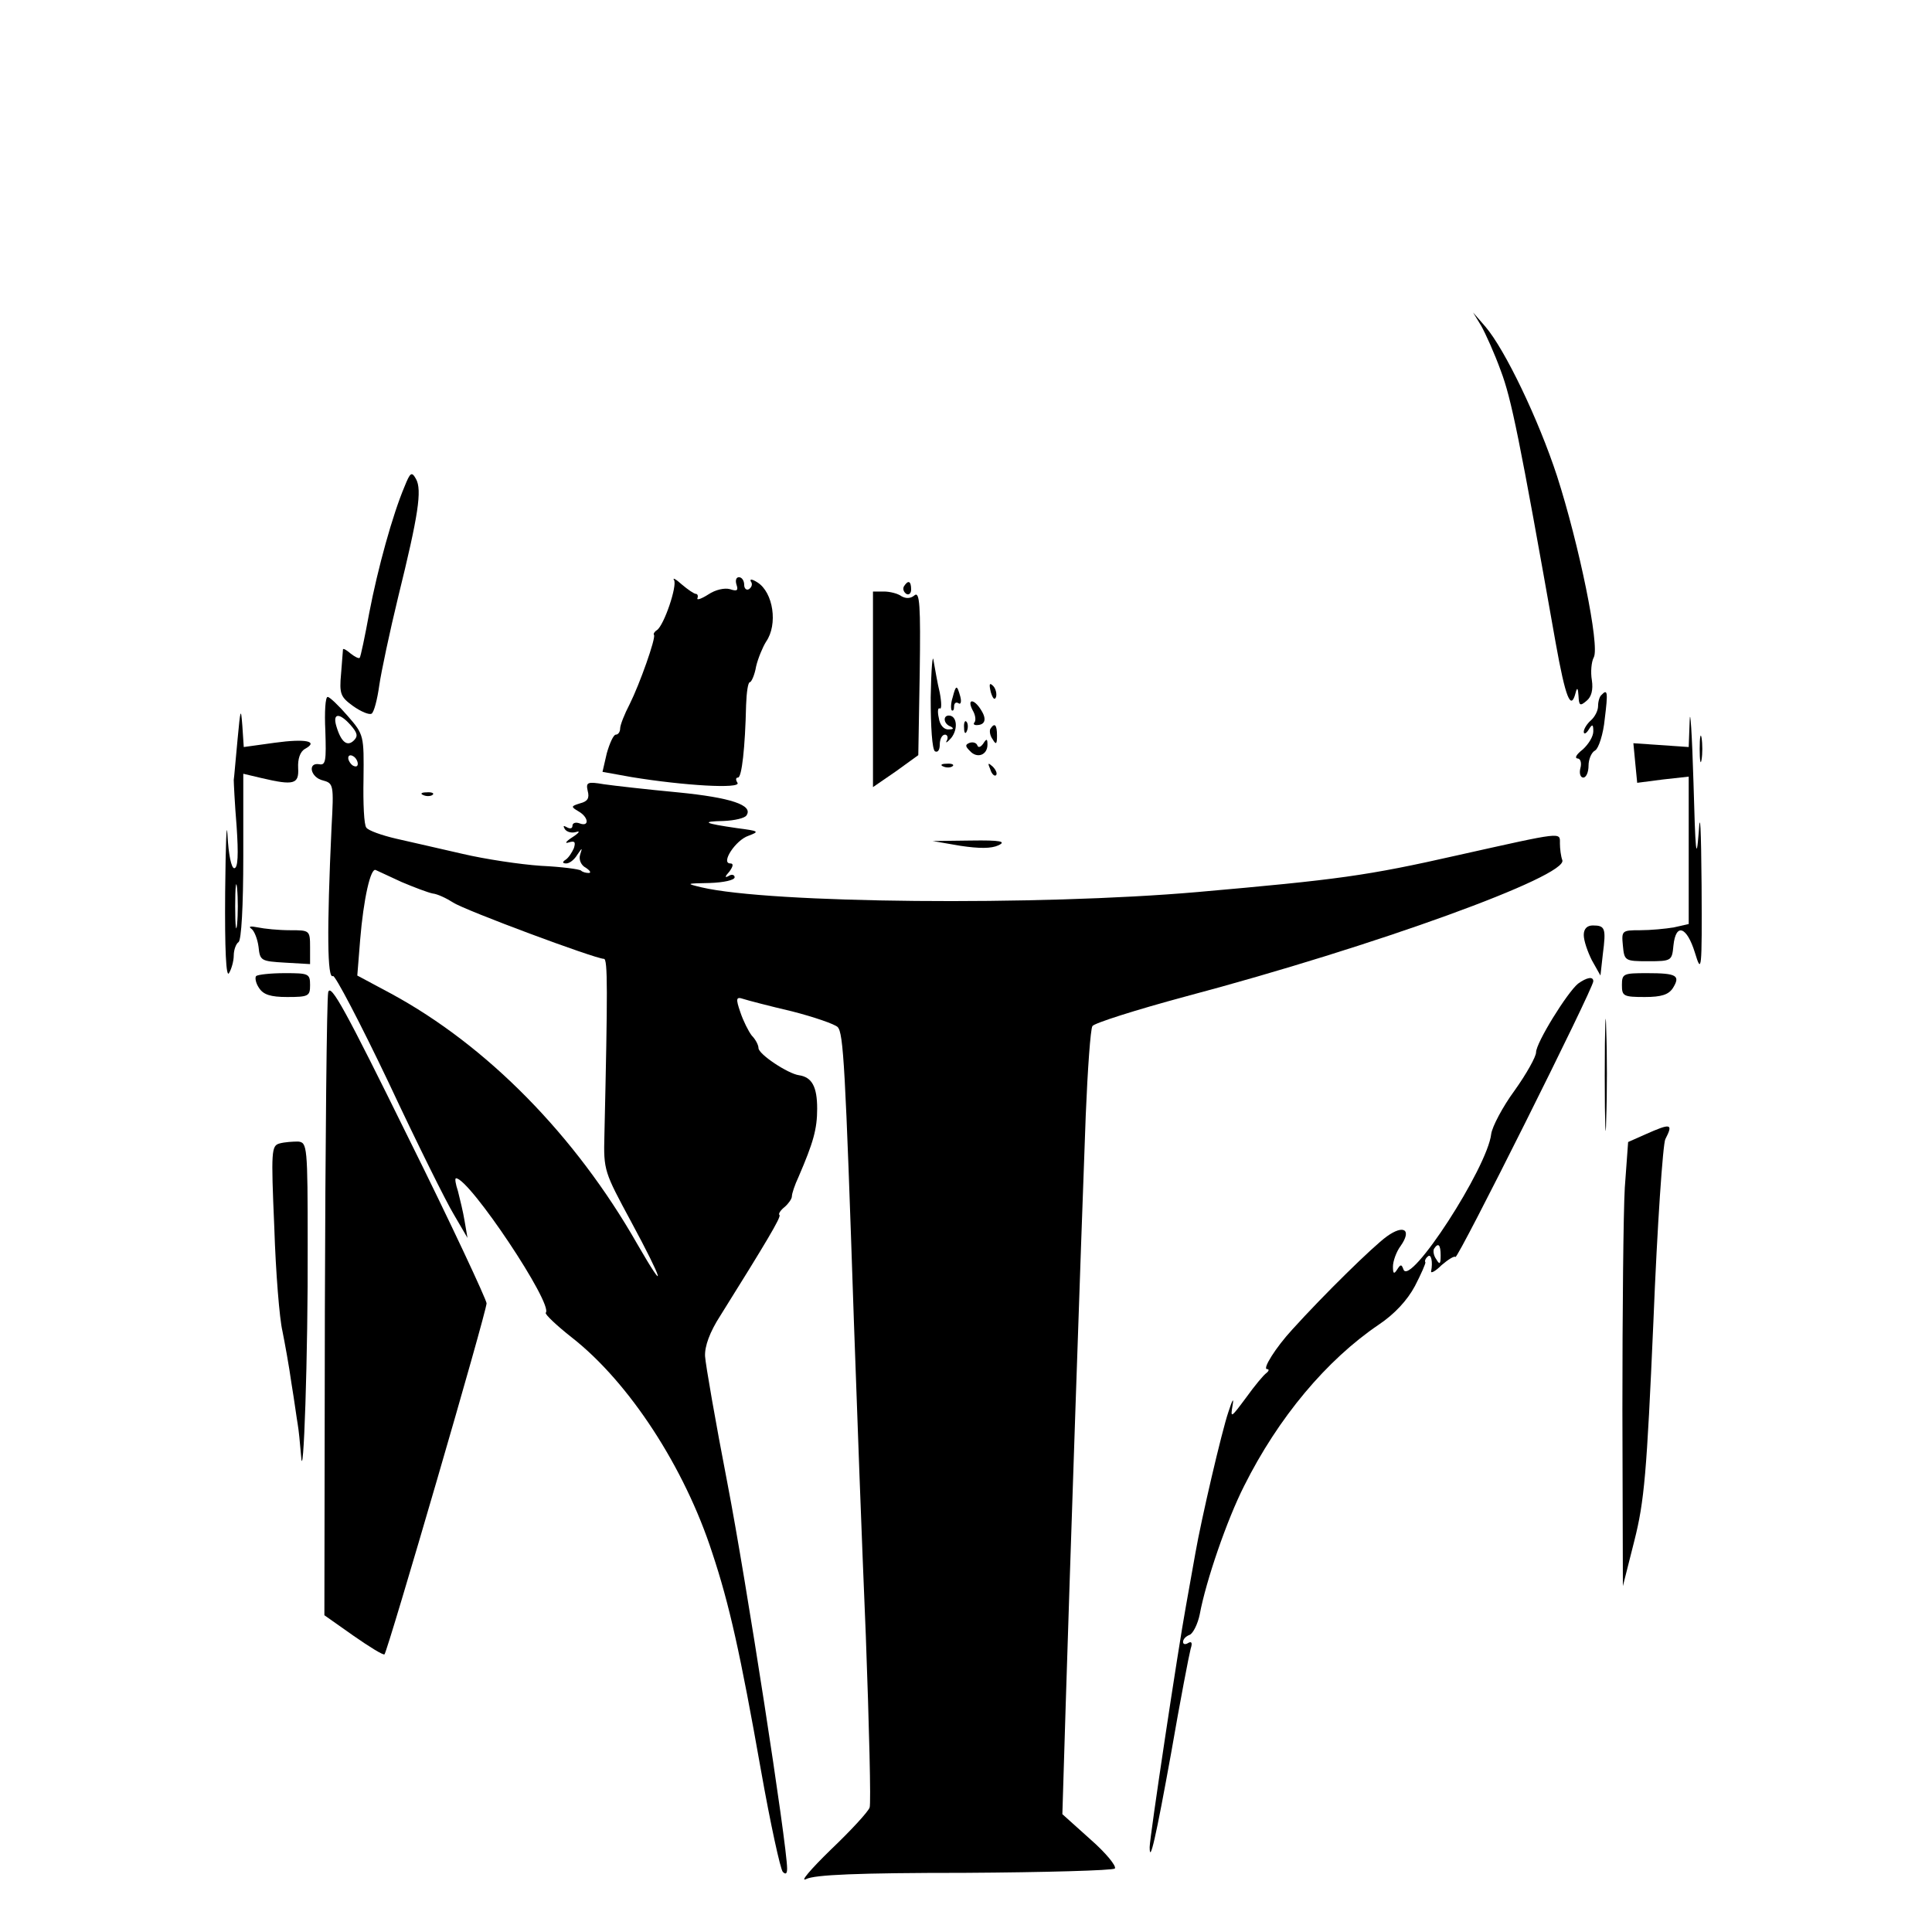 <?xml version="1.0" standalone="no"?>
<!DOCTYPE svg PUBLIC "-//W3C//DTD SVG 20010904//EN"
 "http://www.w3.org/TR/2001/REC-SVG-20010904/DTD/svg10.dtd">
<svg version="1.0" xmlns="http://www.w3.org/2000/svg"
 width="405pt" height="405pt" viewBox="0 0 405 405"
 preserveAspectRatio="xMidYMid meet">
<g transform="translate(0,405) scale(0.1,-0.1)"
fill="#000000" stroke="none">
<path d="M3105 3367 c9 -16 28 -58 41 -94 22 -58 39 -140 115 -570 21 -117 32
-144 42 -105 3 12 5 10 6 -7 1 -20 3 -22 17 -10 10 8 14 23 11 43 -3 17 -1 39
4 48 13 24 -31 237 -77 380 -39 119 -109 265 -150 313 l-26 30 17 -28z"/>
<path d="M848 3030 c-25 -59 -56 -171 -74 -265 -9 -49 -18 -92 -20 -94 -2 -2
-10 2 -19 9 -8 7 -15 11 -16 9 0 -2 -2 -25 -4 -51 -4 -43 -1 -49 25 -68 17
-12 34 -19 39 -16 5 3 12 30 16 59 4 28 22 113 40 187 42 170 50 223 37 246
-9 16 -12 14 -24 -16z"/>
<path d="M1413 2834 c7 -12 -21 -95 -36 -105 -5 -3 -8 -8 -6 -10 4 -7 -30
-103 -51 -145 -11 -21 -20 -44 -20 -51 0 -7 -4 -13 -9 -13 -5 0 -13 -18 -19
-39 l-9 -39 61 -11 c110 -18 230 -25 222 -12 -4 6 -4 11 1 11 8 0 15 63 17
152 1 27 4 48 8 48 3 0 10 15 13 33 4 17 14 41 21 52 25 36 15 103 -18 124
-11 7 -17 8 -14 2 4 -5 2 -12 -4 -16 -5 -3 -10 1 -10 9 0 9 -5 16 -11 16 -6 0
-8 -7 -5 -16 4 -12 1 -14 -14 -9 -11 3 -30 -1 -45 -11 -14 -9 -25 -13 -23 -8
2 5 0 9 -3 9 -4 0 -17 9 -30 20 -12 11 -20 15 -16 9z"/>
<path d="M1895 2821 c-3 -5 -1 -12 5 -16 5 -3 10 1 10 9 0 18 -6 21 -15 7z"/>
<path d="M1830 2605 l0 -205 48 33 47 34 3 173 c2 141 0 171 -11 162 -8 -7
-18 -7 -27 -2 -8 6 -25 10 -37 10 l-23 0 0 -205z"/>
<path d="M1951 2588 c0 -62 3 -109 9 -113 6 -3 10 3 10 14 0 12 5 21 11 21 5
0 7 -6 4 -12 -4 -7 0 -5 9 5 15 19 12 47 -5 47 -13 0 -11 -18 4 -23 7 -4 6 -6
-4 -6 -10 -1 -19 9 -21 24 -3 13 -2 22 2 20 4 -3 4 12 0 33 -5 20 -10 51 -13
67 -2 17 -5 -18 -6 -77z"/>
<path d="M2077 2599 c4 -13 8 -18 11 -10 2 7 -1 18 -6 23 -8 8 -9 4 -5 -13z"/>
<path d="M1997 2588 c-4 -12 -4 -24 -2 -27 3 -2 5 1 5 8 0 7 4 10 9 7 5 -4 7
3 4 14 -7 25 -9 25 -16 -2z"/>
<path d="M3357 2593 c-4 -3 -7 -14 -7 -23 0 -10 -7 -23 -15 -30 -8 -7 -15 -18
-15 -24 0 -6 5 -4 10 4 8 13 10 12 10 -3 0 -11 -10 -27 -22 -38 -13 -10 -18
-18 -11 -19 6 0 9 -9 6 -20 -3 -11 0 -20 6 -20 6 0 11 11 11 25 0 13 6 28 14
32 7 4 17 34 20 66 7 56 6 64 -7 50z"/>
<path d="M682 2518 c2 -62 1 -73 -13 -70 -25 4 -18 -28 8 -34 22 -6 23 -9 18
-98 -10 -217 -9 -320 3 -312 4 3 57 -98 117 -224 59 -126 121 -251 137 -277
l28 -48 -6 35 c-3 19 -10 47 -14 63 -5 15 -7 27 -4 27 28 0 205 -265 188 -282
-2 -3 22 -26 55 -52 120 -94 236 -272 294 -451 36 -108 59 -212 102 -455 20
-113 41 -209 46 -214 6 -6 9 -4 9 7 0 49 -86 605 -125 807 -25 129 -46 250
-47 267 -1 21 10 51 32 85 95 152 128 207 124 211 -3 2 2 10 11 17 8 7 15 17
15 22 0 6 6 24 14 41 31 72 39 100 39 143 0 46 -11 66 -38 70 -23 3 -85 44
-85 57 0 6 -6 18 -14 26 -7 9 -18 31 -24 49 -10 29 -9 33 6 28 9 -3 55 -15
102 -26 47 -12 90 -27 96 -33 12 -13 16 -79 34 -617 6 -173 17 -470 25 -659 7
-190 11 -352 8 -360 -3 -9 -40 -49 -82 -89 -42 -41 -65 -68 -51 -61 18 9 107
13 332 13 168 1 310 5 315 9 4 5 -19 33 -51 61 l-59 53 7 229 c8 260 32 971
42 1236 4 97 10 181 14 187 3 6 91 34 195 62 399 106 803 253 790 286 -3 8 -5
24 -5 35 0 24 9 25 -215 -25 -190 -43 -250 -51 -545 -77 -333 -29 -896 -24
-1040 10 -33 8 -32 8 18 9 29 1 52 6 52 12 0 5 -6 7 -12 3 -9 -5 -9 -2 1 9 8
11 9 17 2 17 -21 0 11 49 38 58 24 9 22 10 -24 16 -69 10 -77 14 -28 15 23 1
45 6 48 12 14 21 -32 37 -144 48 -64 6 -134 14 -155 17 -35 6 -38 4 -34 -14 4
-15 0 -22 -16 -26 -19 -6 -20 -7 -3 -17 21 -12 23 -33 2 -25 -8 3 -15 1 -15
-5 0 -6 -5 -7 -12 -3 -7 4 -8 3 -4 -4 4 -6 14 -9 24 -6 9 3 6 -2 -8 -11 -14
-9 -17 -14 -8 -11 13 4 15 1 11 -12 -4 -9 -11 -20 -17 -24 -8 -5 -7 -8 1 -8 7
0 17 8 23 18 11 16 11 16 6 0 -3 -10 2 -22 12 -27 9 -6 12 -11 6 -11 -6 0 -13
2 -16 5 -3 3 -41 8 -84 10 -44 3 -117 14 -164 25 -47 11 -110 25 -140 32 -30
7 -58 17 -62 23 -5 5 -7 51 -6 102 1 91 1 93 -33 132 -19 22 -38 40 -42 40 -5
1 -7 -32 -5 -71z m53 12 c14 -16 16 -23 7 -32 -14 -14 -27 -4 -37 30 -8 27 6
29 30 2z m15 -81 c0 -6 -4 -7 -10 -4 -5 3 -10 11 -10 16 0 6 5 7 10 4 6 -3 10
-11 10 -16z m92 -248 c26 -11 55 -22 65 -24 10 -1 29 -10 43 -19 24 -16 298
-118 316 -118 8 0 8 -65 1 -370 -2 -74 0 -77 56 -181 67 -124 77 -158 13 -47
-130 228 -315 416 -516 525 l-71 38 6 75 c7 85 22 153 33 146 4 -2 28 -13 54
-25z"/>
<path d="M3542 2539 l-2 -55 -58 4 -58 4 4 -42 4 -41 54 7 54 6 0 -155 0 -154
-31 -7 c-17 -3 -49 -6 -71 -6 -38 0 -39 -1 -36 -32 3 -32 4 -33 53 -33 49 0
50 1 53 33 5 48 28 40 45 -15 14 -46 15 -39 14 142 -1 119 -3 160 -6 110 -5
-64 -7 -42 -11 105 -3 102 -7 160 -8 129z"/>
<path d="M2039 2561 c6 -10 7 -21 4 -25 -3 -3 -2 -6 4 -6 18 0 22 12 10 31
-15 25 -31 25 -18 0z"/>
<path d="M498 2500 c-4 -41 -7 -79 -8 -85 0 -5 2 -49 6 -97 4 -59 3 -88 -5
-88 -6 0 -12 29 -14 68 -2 37 -4 -16 -5 -118 -1 -122 2 -180 8 -170 5 8 10 25
10 37 0 12 5 25 10 28 6 4 10 75 10 180 l0 173 38 -9 c68 -16 79 -13 77 21 -1
19 4 34 14 40 30 16 2 22 -63 13 l-65 -9 -3 45 c-3 39 -4 35 -10 -29z m-1
-387 c-2 -21 -4 -4 -4 37 0 41 2 58 4 38 2 -21 2 -55 0 -75z"/>
<path d="M2021 2524 c0 -11 3 -14 6 -6 3 7 2 16 -1 19 -3 4 -6 -2 -5 -13z"/>
<path d="M2076 2522 c-2 -4 -1 -14 5 -22 7 -12 9 -10 9 8 0 23 -5 28 -14 14z"/>
<path d="M3563 2480 c0 -25 2 -35 4 -22 2 12 2 32 0 45 -2 12 -4 2 -4 -23z"/>
<path d="M2033 2493 c-10 -4 -10 -7 0 -17 15 -17 37 -9 37 13 0 13 -2 13 -9 2
-5 -7 -10 -9 -12 -4 -2 6 -9 8 -16 6z"/>
<path d="M1978 2443 c7 -3 16 -2 19 1 4 3 -2 6 -13 5 -11 0 -14 -3 -6 -6z"/>
<path d="M2076 2437 c3 -10 9 -15 12 -12 3 3 0 11 -7 18 -10 9 -11 8 -5 -6z"/>
<path d="M888 2383 c7 -3 16 -2 19 1 4 3 -2 6 -13 5 -11 0 -14 -3 -6 -6z"/>
<path d="M2013 2277 c40 -6 65 -6 80 1 17 8 5 11 -58 10 l-80 -1 58 -10z"/>
<path d="M527 2103 c6 -4 13 -22 15 -38 3 -29 5 -30 56 -33 l52 -3 0 35 c0 36
-1 36 -42 36 -24 0 -54 3 -68 6 -15 3 -20 2 -13 -3z"/>
<path d="M3320 2090 c0 -12 8 -35 17 -53 l18 -32 5 45 c7 54 5 60 -21 60 -12
0 -19 -7 -19 -20z"/>
<path d="M537 2004 c-3 -3 -1 -15 6 -25 9 -14 24 -19 59 -19 45 0 48 2 48 25
0 24 -3 25 -53 25 -30 0 -56 -3 -60 -6z"/>
<path d="M3400 1985 c0 -23 3 -25 48 -25 35 0 50 5 59 19 16 26 8 31 -54 31
-50 0 -53 -1 -53 -25z"/>
<path d="M3308 1988 c-23 -19 -88 -124 -88 -144 0 -9 -20 -45 -45 -80 -25 -34
-47 -76 -49 -91 -8 -71 -171 -322 -184 -284 -4 11 -6 11 -13 0 -7 -11 -9 -9
-9 6 0 11 7 31 16 43 24 34 7 46 -29 20 -29 -21 -132 -122 -198 -195 -35 -38
-63 -83 -53 -83 5 0 4 -4 -1 -8 -6 -4 -25 -27 -43 -52 -32 -43 -33 -44 -28
-15 3 17 -1 10 -9 -15 -14 -41 -57 -226 -69 -295 -3 -16 -12 -67 -20 -112 -16
-87 -76 -485 -76 -505 0 -37 13 20 45 197 19 110 38 208 41 219 4 12 2 16 -5
12 -6 -4 -11 -3 -11 2 0 6 6 12 14 15 7 3 17 23 21 43 13 70 57 198 93 269 72
144 173 264 282 338 33 22 60 51 76 81 13 25 23 48 22 50 -2 2 0 8 5 12 7 7
11 -11 7 -31 -1 -5 9 0 22 13 14 12 27 20 29 17 5 -5 289 563 289 578 0 11
-14 8 -32 -5z m-288 -570 c0 -18 -2 -20 -9 -8 -6 8 -7 18 -5 22 9 14 14 9 14
-14z"/>
<path d="M688 1970 c-3 -14 -6 -313 -7 -666 l-1 -640 61 -43 c33 -23 62 -41
65 -39 7 8 214 718 214 736 -1 9 -74 166 -164 347 -131 266 -163 325 -168 305z"/>
<path d="M3364 1795 c0 -104 2 -146 3 -92 2 54 2 139 0 190 -1 51 -3 7 -3 -98z"/>
<path d="M3449 1672 l-36 -16 -7 -96 c-3 -52 -5 -261 -5 -465 l1 -370 24 95
c21 83 26 141 40 460 8 201 20 373 25 382 17 33 12 34 -42 10z"/>
<path d="M586 1653 c-17 -5 -18 -14 -11 -176 3 -95 11 -192 17 -217 5 -25 14
-74 19 -110 6 -36 11 -74 13 -85 2 -11 5 -40 7 -65 5 -77 15 215 14 440 0 208
-1 215 -20 217 -11 0 -28 -1 -39 -4z"/>
</g>
</svg>
